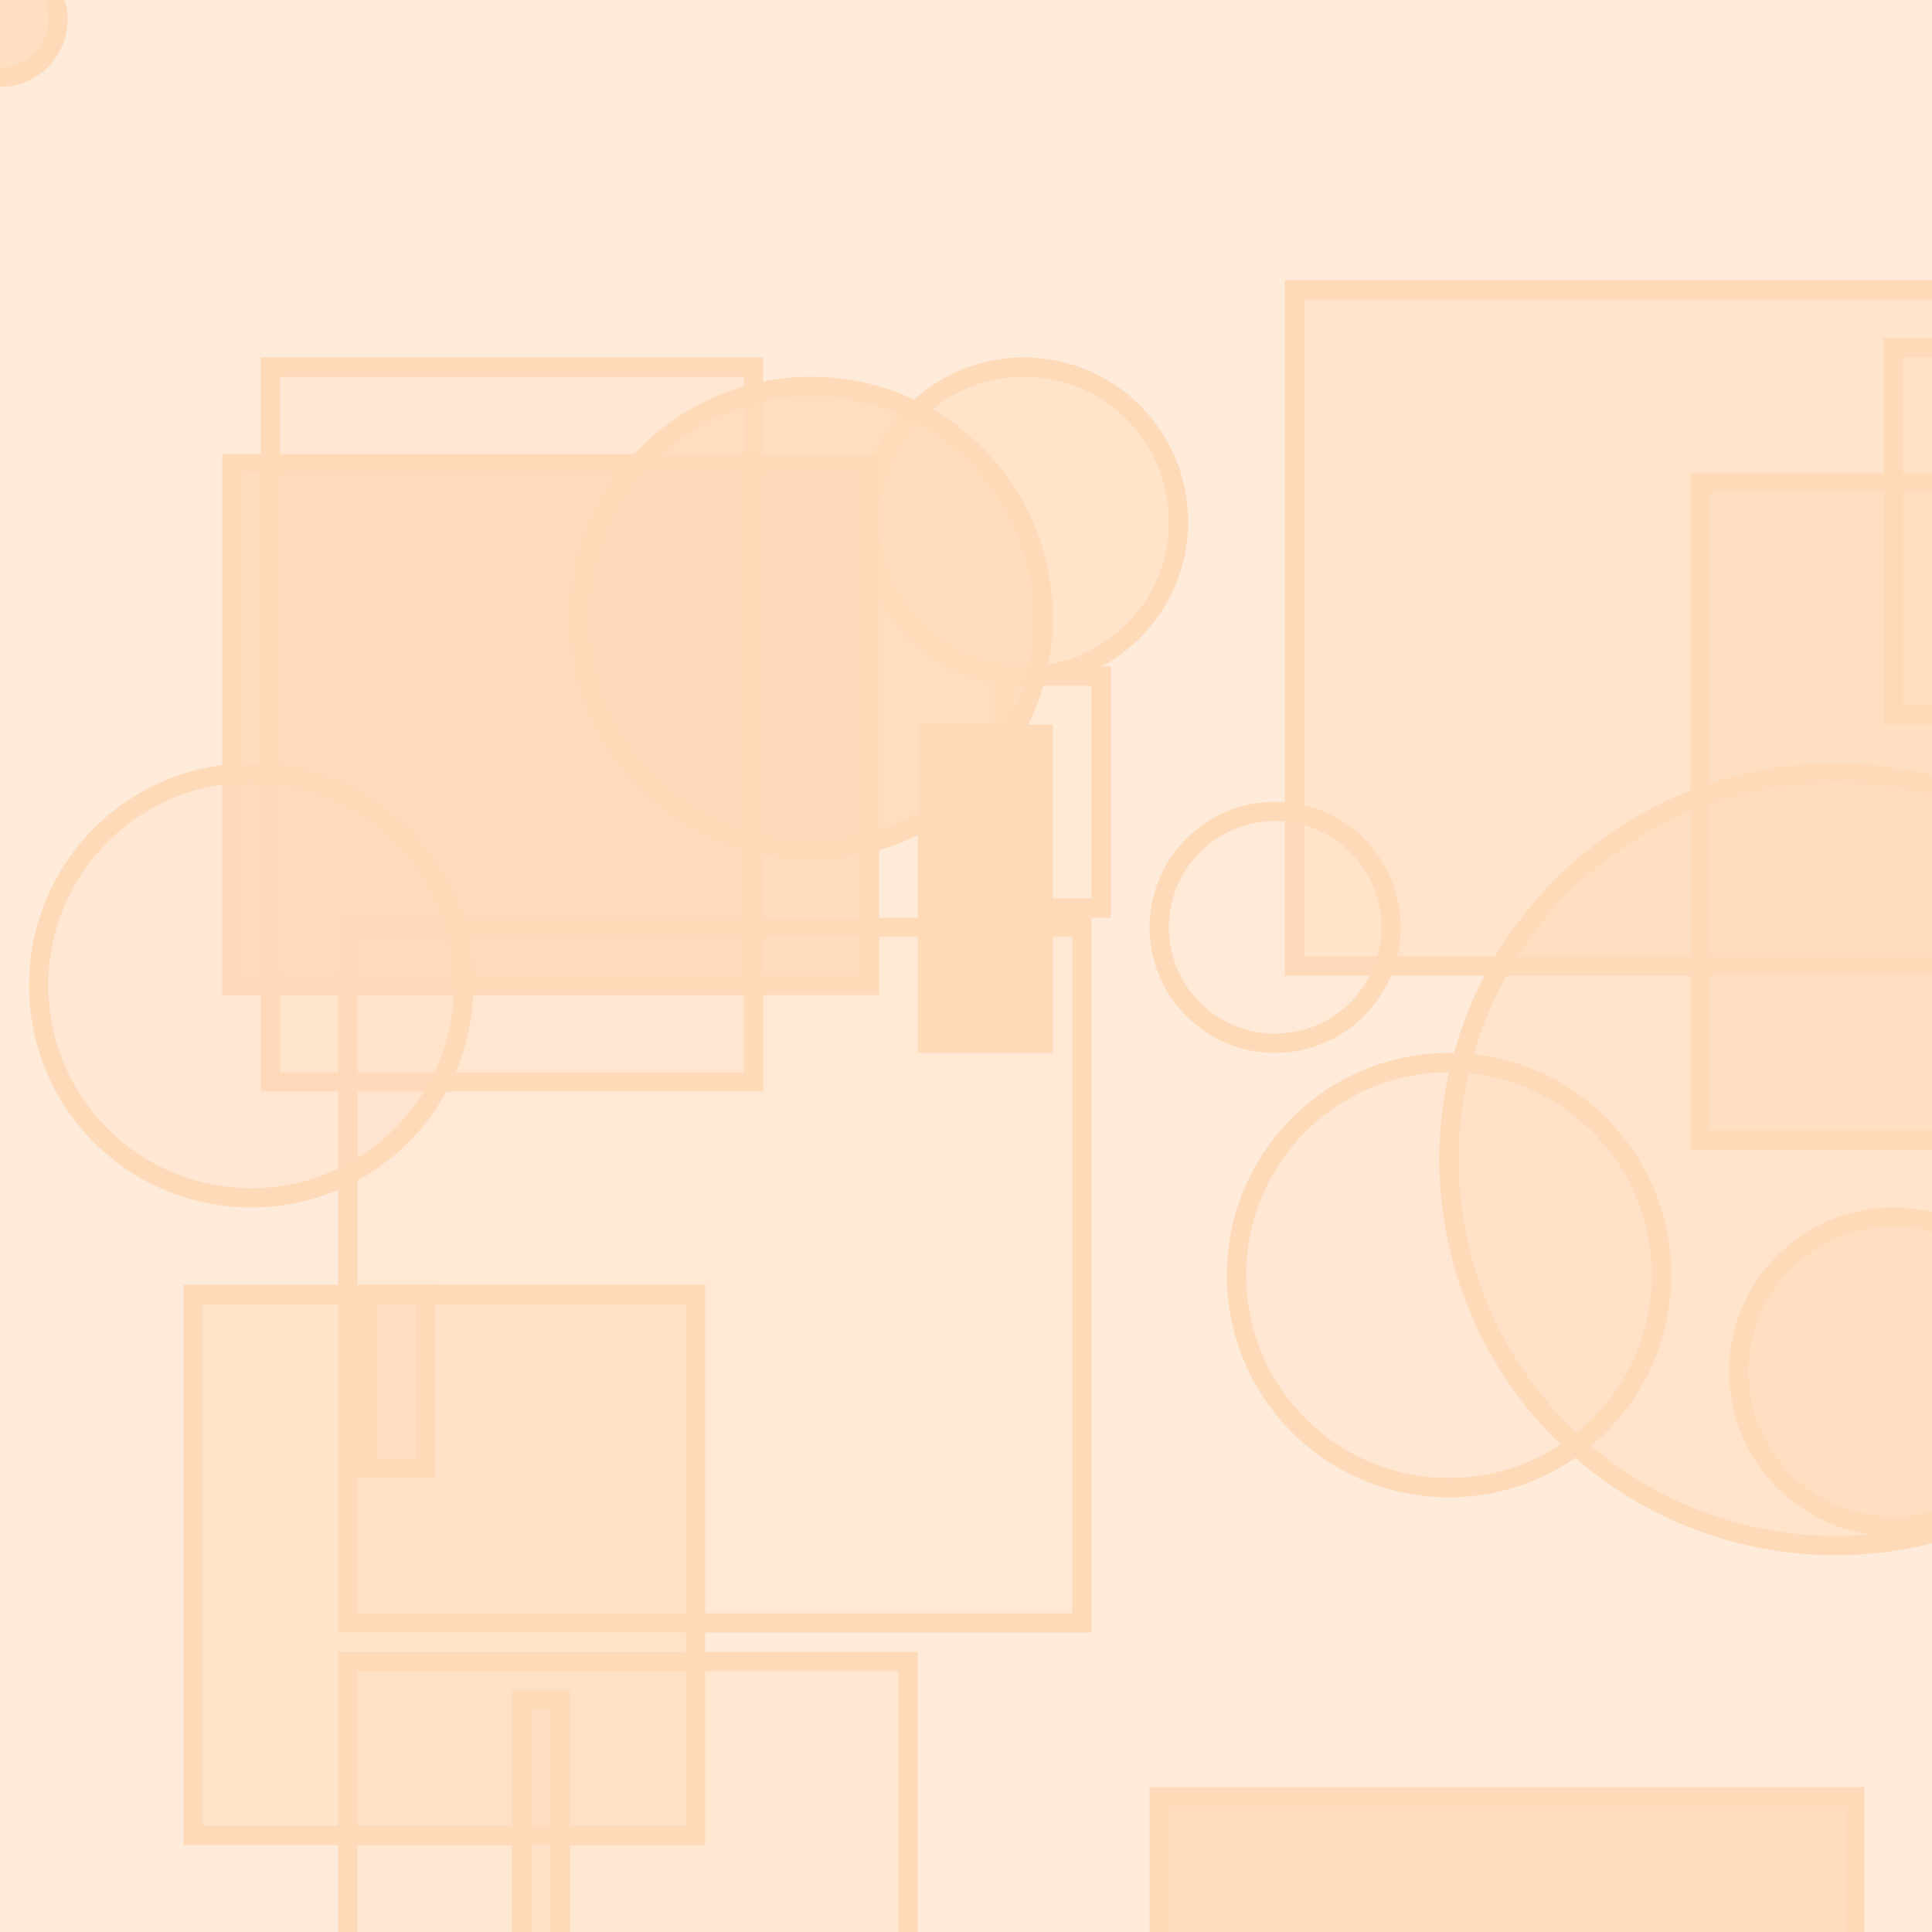 <?xml version="1.0" encoding="UTF-8" ?>
<!DOCTYPE svg PUBLIC "-//W3C//DTD SVG 1.1//EN" "http://www.w3.org/Graphics/SVG/1.1/DTD/svg11.dtd">
<svg width="100" height="100" xmlns="http://www.w3.org/2000/svg" version="1.1">
  <rect x="0" y="0" width="100" height="100" fill="rgb(255, 218, 185)" fill-opacity="0.55"/>
  <rect x="98" y="18" width="4" height="19" stroke="rgb(255, 218, 185)" fill="rgb(255, 218, 185)" fill-opacity="0.28"/>
  <circle cx="75" cy="66" r="11" stroke="rgb(255, 218, 185)" fill="rgb(255, 218, 185)" fill-opacity="0.21"/>
  <rect x="88" y="25" width="39" height="34" stroke="rgb(255, 218, 185)" fill="rgb(255, 218, 185)" fill-opacity="0.45"/>
  <rect x="18" y="48" width="38" height="36" stroke="rgb(255, 218, 185)" fill="rgb(255, 218, 185)" fill-opacity="0.14"/>
  <rect x="14" y="19" width="25" height="37" stroke="rgb(255, 218, 185)" fill="rgb(255, 218, 185)" fill-opacity="0.21"/>
  <circle cx="53" cy="27" r="8" stroke="rgb(255, 218, 185)" fill="rgb(255, 218, 185)" fill-opacity="0.43"/>
  <rect x="52" y="35" width="5" height="12" stroke="rgb(255, 218, 185)" fill="rgb(255, 218, 185)" fill-opacity="0.08"/>
  <circle cx="42" cy="32" r="12" stroke="rgb(255, 218, 185)" fill="rgb(255, 218, 185)" fill-opacity="0.8"/>
  <rect x="18" y="86" width="29" height="33" stroke="rgb(255, 218, 185)" fill="rgb(255, 218, 185)" fill-opacity="0.28"/>
  <rect x="10" y="67" width="26" height="28" stroke="rgb(255, 218, 185)" fill="rgb(255, 218, 185)" fill-opacity="0.43"/>
  <rect x="67" y="15" width="36" height="35" stroke="rgb(255, 218, 185)" fill="rgb(255, 218, 185)" fill-opacity="0.44"/>
  <circle cx="95" cy="60" r="20" stroke="rgb(255, 218, 185)" fill="rgb(255, 218, 185)" fill-opacity="0.45"/>
  <rect x="48" y="38" width="6" height="16" stroke="rgb(255, 218, 185)" fill="rgb(255, 218, 185)" fill-opacity="0.99"/>
  <circle cx="98" cy="71" r="8" stroke="rgb(255, 218, 185)" fill="rgb(255, 218, 185)" fill-opacity="0.55"/>
  <rect x="12" y="24" width="33" height="27" stroke="rgb(255, 218, 185)" fill="rgb(255, 218, 185)" fill-opacity="0.89"/>
  <rect x="27" y="88" width="2" height="24" stroke="rgb(255, 218, 185)" fill="rgb(255, 218, 185)" fill-opacity="0.42"/>
  <circle cx="13" cy="51" r="11" stroke="rgb(255, 218, 185)" fill="rgb(255, 218, 185)" fill-opacity="0.2"/>
  <rect x="60" y="93" width="36" height="16" stroke="rgb(255, 218, 185)" fill="rgb(255, 218, 185)" fill-opacity="0.91"/>
  <rect x="19" y="67" width="3" height="9" stroke="rgb(255, 218, 185)" fill="rgb(255, 218, 185)" fill-opacity="0.37"/>
  <circle cx="0" cy="1" r="3" stroke="rgb(255, 218, 185)" fill="rgb(255, 218, 185)" fill-opacity="0.75"/>
  <circle cx="66" cy="48" r="6" stroke="rgb(255, 218, 185)" fill="rgb(255, 218, 185)" fill-opacity="0.07"/>
</svg>
